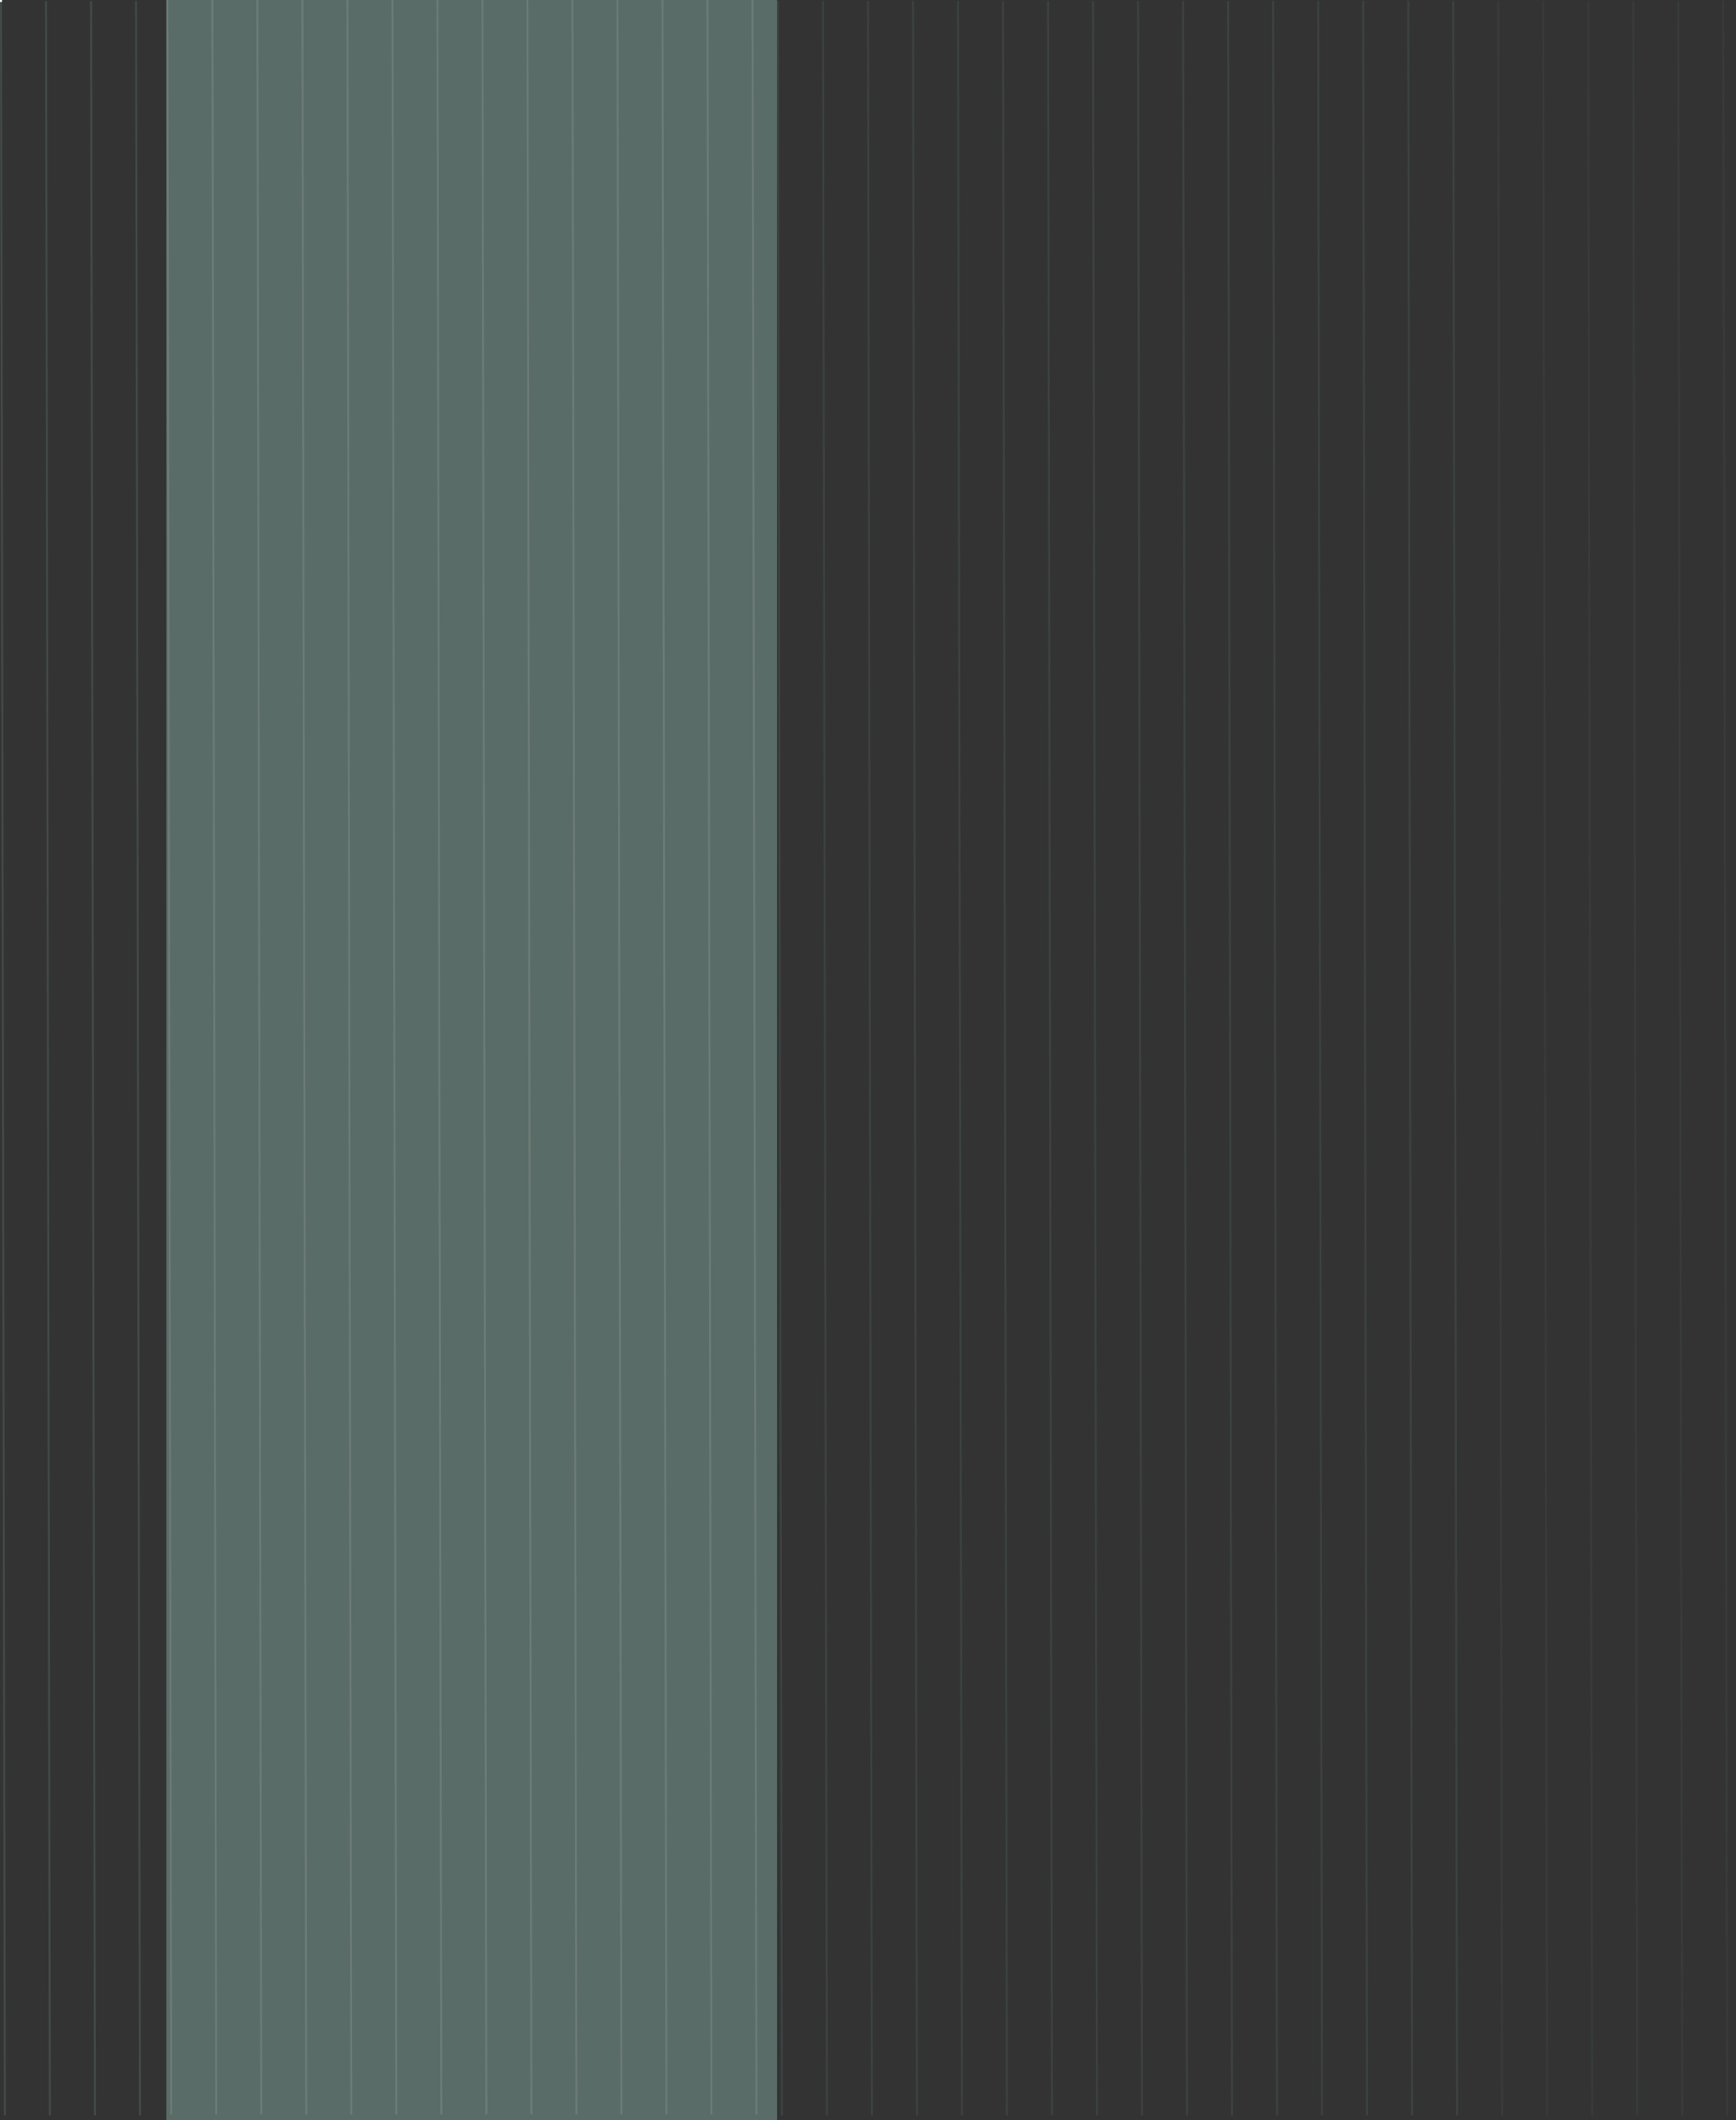<svg id="Group_8" data-name="Group 8" xmlns="http://www.w3.org/2000/svg" width="887" height="1083" viewBox="0 0 887 1083">
  <rect x="0" y="0" width="887" height="1083" fill="#333333" stroke="none"/>
  <rect id="Rectangle_1" data-name="Rectangle 1" width="312" height="1083" transform="translate(85)" fill="#596c68"/>
  <g id="Repeat_Grid_5" data-name="Repeat Grid 5" transform="translate(85)" opacity="0.14">
    <g transform="translate(-410 -0.499)">
      <line id="Line_14" data-name="Line 14" x2="2" y2="1080" transform="translate(410.5 0.5)" fill="none" stroke="#e3d9ca" stroke-width="1"/>
    </g>
    <g transform="translate(-387 -0.499)">
      <line id="Line_14-2" data-name="Line 14" x2="2" y2="1080" transform="translate(410.5 0.5)" fill="none" stroke="#e3d9ca" stroke-width="1"/>
    </g>
    <g transform="translate(-364 -0.499)">
      <line id="Line_14-3" data-name="Line 14" x2="2" y2="1080" transform="translate(410.5 0.5)" fill="none" stroke="#e3d9ca" stroke-width="1"/>
    </g>
    <g transform="translate(-341 -0.499)">
      <line id="Line_14-4" data-name="Line 14" x2="2" y2="1080" transform="translate(410.5 0.5)" fill="none" stroke="#e3d9ca" stroke-width="1"/>
    </g>
    <g transform="translate(-318 -0.499)">
      <line id="Line_14-5" data-name="Line 14" x2="2" y2="1080" transform="translate(410.5 0.5)" fill="none" stroke="#e3d9ca" stroke-width="1"/>
    </g>
    <g transform="translate(-295 -0.499)">
      <line id="Line_14-6" data-name="Line 14" x2="2" y2="1080" transform="translate(410.5 0.5)" fill="none" stroke="#e3d9ca" stroke-width="1"/>
    </g>
    <g transform="translate(-272 -0.499)">
      <line id="Line_14-7" data-name="Line 14" x2="2" y2="1080" transform="translate(410.5 0.5)" fill="none" stroke="#e3d9ca" stroke-width="1"/>
    </g>
    <g transform="translate(-249 -0.499)">
      <line id="Line_14-8" data-name="Line 14" x2="2" y2="1080" transform="translate(410.5 0.5)" fill="none" stroke="#e3d9ca" stroke-width="1"/>
    </g>
    <g transform="translate(-226 -0.499)">
      <line id="Line_14-9" data-name="Line 14" x2="2" y2="1080" transform="translate(410.5 0.5)" fill="none" stroke="#e3d9ca" stroke-width="1"/>
    </g>
    <g transform="translate(-203 -0.499)">
      <line id="Line_14-10" data-name="Line 14" x2="2" y2="1080" transform="translate(410.5 0.5)" fill="none" stroke="#e3d9ca" stroke-width="1"/>
    </g>
    <g transform="translate(-180 -0.499)">
      <line id="Line_14-11" data-name="Line 14" x2="2" y2="1080" transform="translate(410.5 0.5)" fill="none" stroke="#e3d9ca" stroke-width="1"/>
    </g>
    <g transform="translate(-157 -0.499)">
      <line id="Line_14-12" data-name="Line 14" x2="2" y2="1080" transform="translate(410.5 0.5)" fill="none" stroke="#e3d9ca" stroke-width="1"/>
    </g>
    <g transform="translate(-134 -0.499)">
      <line id="Line_14-13" data-name="Line 14" x2="2" y2="1080" transform="translate(410.5 0.5)" fill="none" stroke="#e3d9ca" stroke-width="1"/>
    </g>
    <g transform="translate(-111 -0.499)">
      <line id="Line_14-14" data-name="Line 14" x2="2" y2="1080" transform="translate(410.5 0.5)" fill="none" stroke="#e3d9ca" stroke-width="1"/>
    </g>
  </g>
  <g id="Repeat_Grid_2" data-name="Repeat Grid 2" transform="translate(397 0.499)" opacity="0.14">
    <g transform="translate(-410 -0.499)">
      <line id="Line_14-15" data-name="Line 14" x2="2" y2="1080" transform="translate(410.5 0.5)" fill="none" stroke="#596c68" stroke-width="1"/>
    </g>
    <g transform="translate(-387 -0.499)">
      <line id="Line_14-16" data-name="Line 14" x2="2" y2="1080" transform="translate(410.5 0.5)" fill="none" stroke="#596c68" stroke-width="1"/>
    </g>
    <g transform="translate(-364 -0.499)">
      <line id="Line_14-17" data-name="Line 14" x2="2" y2="1080" transform="translate(410.5 0.5)" fill="none" stroke="#596c68" stroke-width="1"/>
    </g>
    <g transform="translate(-341 -0.499)">
      <line id="Line_14-18" data-name="Line 14" x2="2" y2="1080" transform="translate(410.5 0.5)" fill="none" stroke="#596c68" stroke-width="1"/>
    </g>
    <g transform="translate(-318 -0.499)">
      <line id="Line_14-19" data-name="Line 14" x2="2" y2="1080" transform="translate(410.5 0.5)" fill="none" stroke="#596c68" stroke-width="1"/>
    </g>
    <g transform="translate(-295 -0.499)">
      <line id="Line_14-20" data-name="Line 14" x2="2" y2="1080" transform="translate(410.5 0.5)" fill="none" stroke="#596c68" stroke-width="1"/>
    </g>
    <g transform="translate(-272 -0.499)">
      <line id="Line_14-21" data-name="Line 14" x2="2" y2="1080" transform="translate(410.5 0.5)" fill="none" stroke="#596c68" stroke-width="1"/>
    </g>
    <g transform="translate(-249 -0.499)">
      <line id="Line_14-22" data-name="Line 14" x2="2" y2="1080" transform="translate(410.5 0.5)" fill="none" stroke="#596c68" stroke-width="1"/>
    </g>
    <g transform="translate(-226 -0.499)">
      <line id="Line_14-23" data-name="Line 14" x2="2" y2="1080" transform="translate(410.5 0.5)" fill="none" stroke="#596c68" stroke-width="1"/>
    </g>
    <g transform="translate(-203 -0.499)">
      <line id="Line_14-24" data-name="Line 14" x2="2" y2="1080" transform="translate(410.5 0.5)" fill="none" stroke="#596c68" stroke-width="1"/>
    </g>
    <g transform="translate(-180 -0.499)">
      <line id="Line_14-25" data-name="Line 14" x2="2" y2="1080" transform="translate(410.5 0.5)" fill="none" stroke="#596c68" stroke-width="1"/>
    </g>
    <g transform="translate(-157 -0.499)">
      <line id="Line_14-26" data-name="Line 14" x2="2" y2="1080" transform="translate(410.5 0.5)" fill="none" stroke="#596c68" stroke-width="1"/>
    </g>
    <g transform="translate(-134 -0.499)">
      <line id="Line_14-27" data-name="Line 14" x2="2" y2="1080" transform="translate(410.5 0.5)" fill="none" stroke="#596c68" stroke-width="1"/>
    </g>
    <g transform="translate(-111 -0.499)">
      <line id="Line_14-28" data-name="Line 14" x2="2" y2="1080" transform="translate(410.5 0.5)" fill="none" stroke="#596c68" stroke-width="1"/>
    </g>
    <g transform="translate(-88 -0.499)">
      <line id="Line_14-29" data-name="Line 14" x2="2" y2="1080" transform="translate(410.5 0.5)" fill="none" stroke="#596c68" stroke-width="1"/>
    </g>
    <g transform="translate(-65 -0.499)">
      <line id="Line_14-30" data-name="Line 14" x2="2" y2="1080" transform="translate(410.5 0.5)" fill="none" stroke="#596c68" stroke-width="1"/>
    </g>
    <g transform="translate(-42 -0.499)">
      <line id="Line_14-31" data-name="Line 14" x2="2" y2="1080" transform="translate(410.5 0.5)" fill="none" stroke="#596c68" stroke-width="1"/>
    </g>
    <g transform="translate(-19 -0.499)">
      <line id="Line_14-32" data-name="Line 14" x2="2" y2="1080" transform="translate(410.5 0.5)" fill="none" stroke="#596c68" stroke-width="1"/>
    </g>
    <g transform="translate(4 -0.499)">
      <line id="Line_14-33" data-name="Line 14" x2="2" y2="1080" transform="translate(410.5 0.5)" fill="none" stroke="#596c68" stroke-width="1"/>
    </g>
    <g transform="translate(27 -0.499)">
      <line id="Line_14-34" data-name="Line 14" x2="2" y2="1080" transform="translate(410.5 0.5)" fill="none" stroke="#596c68" stroke-width="1"/>
    </g>
    <g transform="translate(50 -0.499)">
      <line id="Line_14-35" data-name="Line 14" x2="2" y2="1080" transform="translate(410.5 0.5)" fill="none" stroke="#596c68" stroke-width="1"/>
    </g>
    <g transform="translate(73 -0.499)">
      <line id="Line_14-36" data-name="Line 14" x2="2" y2="1080" transform="translate(410.5 0.5)" fill="none" stroke="#596c68" stroke-width="1"/>
    </g>
  </g>
  <g id="Repeat_Grid_3" data-name="Repeat Grid 3" transform="translate(397 0.499)" opacity="0.14">
    <g transform="translate(-410 -0.499)">
      <line id="Line_14-37" data-name="Line 14" x2="2" y2="1080" transform="translate(410.5 0.5)" fill="none" stroke="#596c68" stroke-width="1"/>
    </g>
    <g transform="translate(-387 -0.499)">
      <line id="Line_14-38" data-name="Line 14" x2="2" y2="1080" transform="translate(410.5 0.5)" fill="none" stroke="#596c68" stroke-width="1"/>
    </g>
    <g transform="translate(-364 -0.499)">
      <line id="Line_14-39" data-name="Line 14" x2="2" y2="1080" transform="translate(410.5 0.5)" fill="none" stroke="#596c68" stroke-width="1"/>
    </g>
    <g transform="translate(-341 -0.499)">
      <line id="Line_14-40" data-name="Line 14" x2="2" y2="1080" transform="translate(410.5 0.5)" fill="none" stroke="#596c68" stroke-width="1"/>
    </g>
    <g transform="translate(-318 -0.499)">
      <line id="Line_14-41" data-name="Line 14" x2="2" y2="1080" transform="translate(410.5 0.5)" fill="none" stroke="#596c68" stroke-width="1"/>
    </g>
    <g transform="translate(-295 -0.499)">
      <line id="Line_14-42" data-name="Line 14" x2="2" y2="1080" transform="translate(410.5 0.5)" fill="none" stroke="#596c68" stroke-width="1"/>
    </g>
    <g transform="translate(-272 -0.499)">
      <line id="Line_14-43" data-name="Line 14" x2="2" y2="1080" transform="translate(410.5 0.5)" fill="none" stroke="#596c68" stroke-width="1"/>
    </g>
    <g transform="translate(-249 -0.499)">
      <line id="Line_14-44" data-name="Line 14" x2="2" y2="1080" transform="translate(410.5 0.5)" fill="none" stroke="#596c68" stroke-width="1"/>
    </g>
    <g transform="translate(-226 -0.499)">
      <line id="Line_14-45" data-name="Line 14" x2="2" y2="1080" transform="translate(410.5 0.5)" fill="none" stroke="#596c68" stroke-width="1"/>
    </g>
    <g transform="translate(-203 -0.499)">
      <line id="Line_14-46" data-name="Line 14" x2="2" y2="1080" transform="translate(410.5 0.5)" fill="none" stroke="#596c68" stroke-width="1"/>
    </g>
    <g transform="translate(-180 -0.499)">
      <line id="Line_14-47" data-name="Line 14" x2="2" y2="1080" transform="translate(410.5 0.5)" fill="none" stroke="#596c68" stroke-width="1"/>
    </g>
    <g transform="translate(-157 -0.499)">
      <line id="Line_14-48" data-name="Line 14" x2="2" y2="1080" transform="translate(410.5 0.5)" fill="none" stroke="#596c68" stroke-width="1"/>
    </g>
    <g transform="translate(-134 -0.499)">
      <line id="Line_14-49" data-name="Line 14" x2="2" y2="1080" transform="translate(410.5 0.5)" fill="none" stroke="#596c68" stroke-width="1"/>
    </g>
    <g transform="translate(-111 -0.499)">
      <line id="Line_14-50" data-name="Line 14" x2="2" y2="1080" transform="translate(410.5 0.5)" fill="none" stroke="#596c68" stroke-width="1"/>
    </g>
    <g transform="translate(-88 -0.499)">
      <line id="Line_14-51" data-name="Line 14" x2="2" y2="1080" transform="translate(410.5 0.5)" fill="none" stroke="#596c68" stroke-width="1"/>
    </g>
    <g transform="translate(-65 -0.499)">
      <line id="Line_14-52" data-name="Line 14" x2="2" y2="1080" transform="translate(410.5 0.5)" fill="none" stroke="#596c68" stroke-width="1"/>
    </g>
  </g>
  <g id="Repeat_Grid_4" data-name="Repeat Grid 4" transform="translate(0 0.499)" opacity="0.41">
    <g transform="translate(-410 -0.499)">
      <line id="Line_14-53" data-name="Line 14" x2="2" y2="1080" transform="translate(410.5 0.5)" fill="none" stroke="#596c68" stroke-width="1"/>
    </g>
    <g transform="translate(-387 -0.499)">
      <line id="Line_14-54" data-name="Line 14" x2="2" y2="1080" transform="translate(410.5 0.5)" fill="none" stroke="#596c68" stroke-width="1"/>
    </g>
    <g transform="translate(-364 -0.499)">
      <line id="Line_14-55" data-name="Line 14" x2="2" y2="1080" transform="translate(410.5 0.5)" fill="none" stroke="#596c68" stroke-width="1"/>
    </g>
    <g transform="translate(-341 -0.499)">
      <line id="Line_14-56" data-name="Line 14" x2="2" y2="1080" transform="translate(410.5 0.5)" fill="none" stroke="#596c68" stroke-width="1"/>
    </g>
  </g>
  <g id="Rectangle_2" data-name="Rectangle 2" fill="#fff" stroke="#707070" stroke-width="1">
    <rect width="1" height="1" stroke="none"/>
    <rect x="0.5" y="0.5" fill="none"/>
  </g>
</svg>
